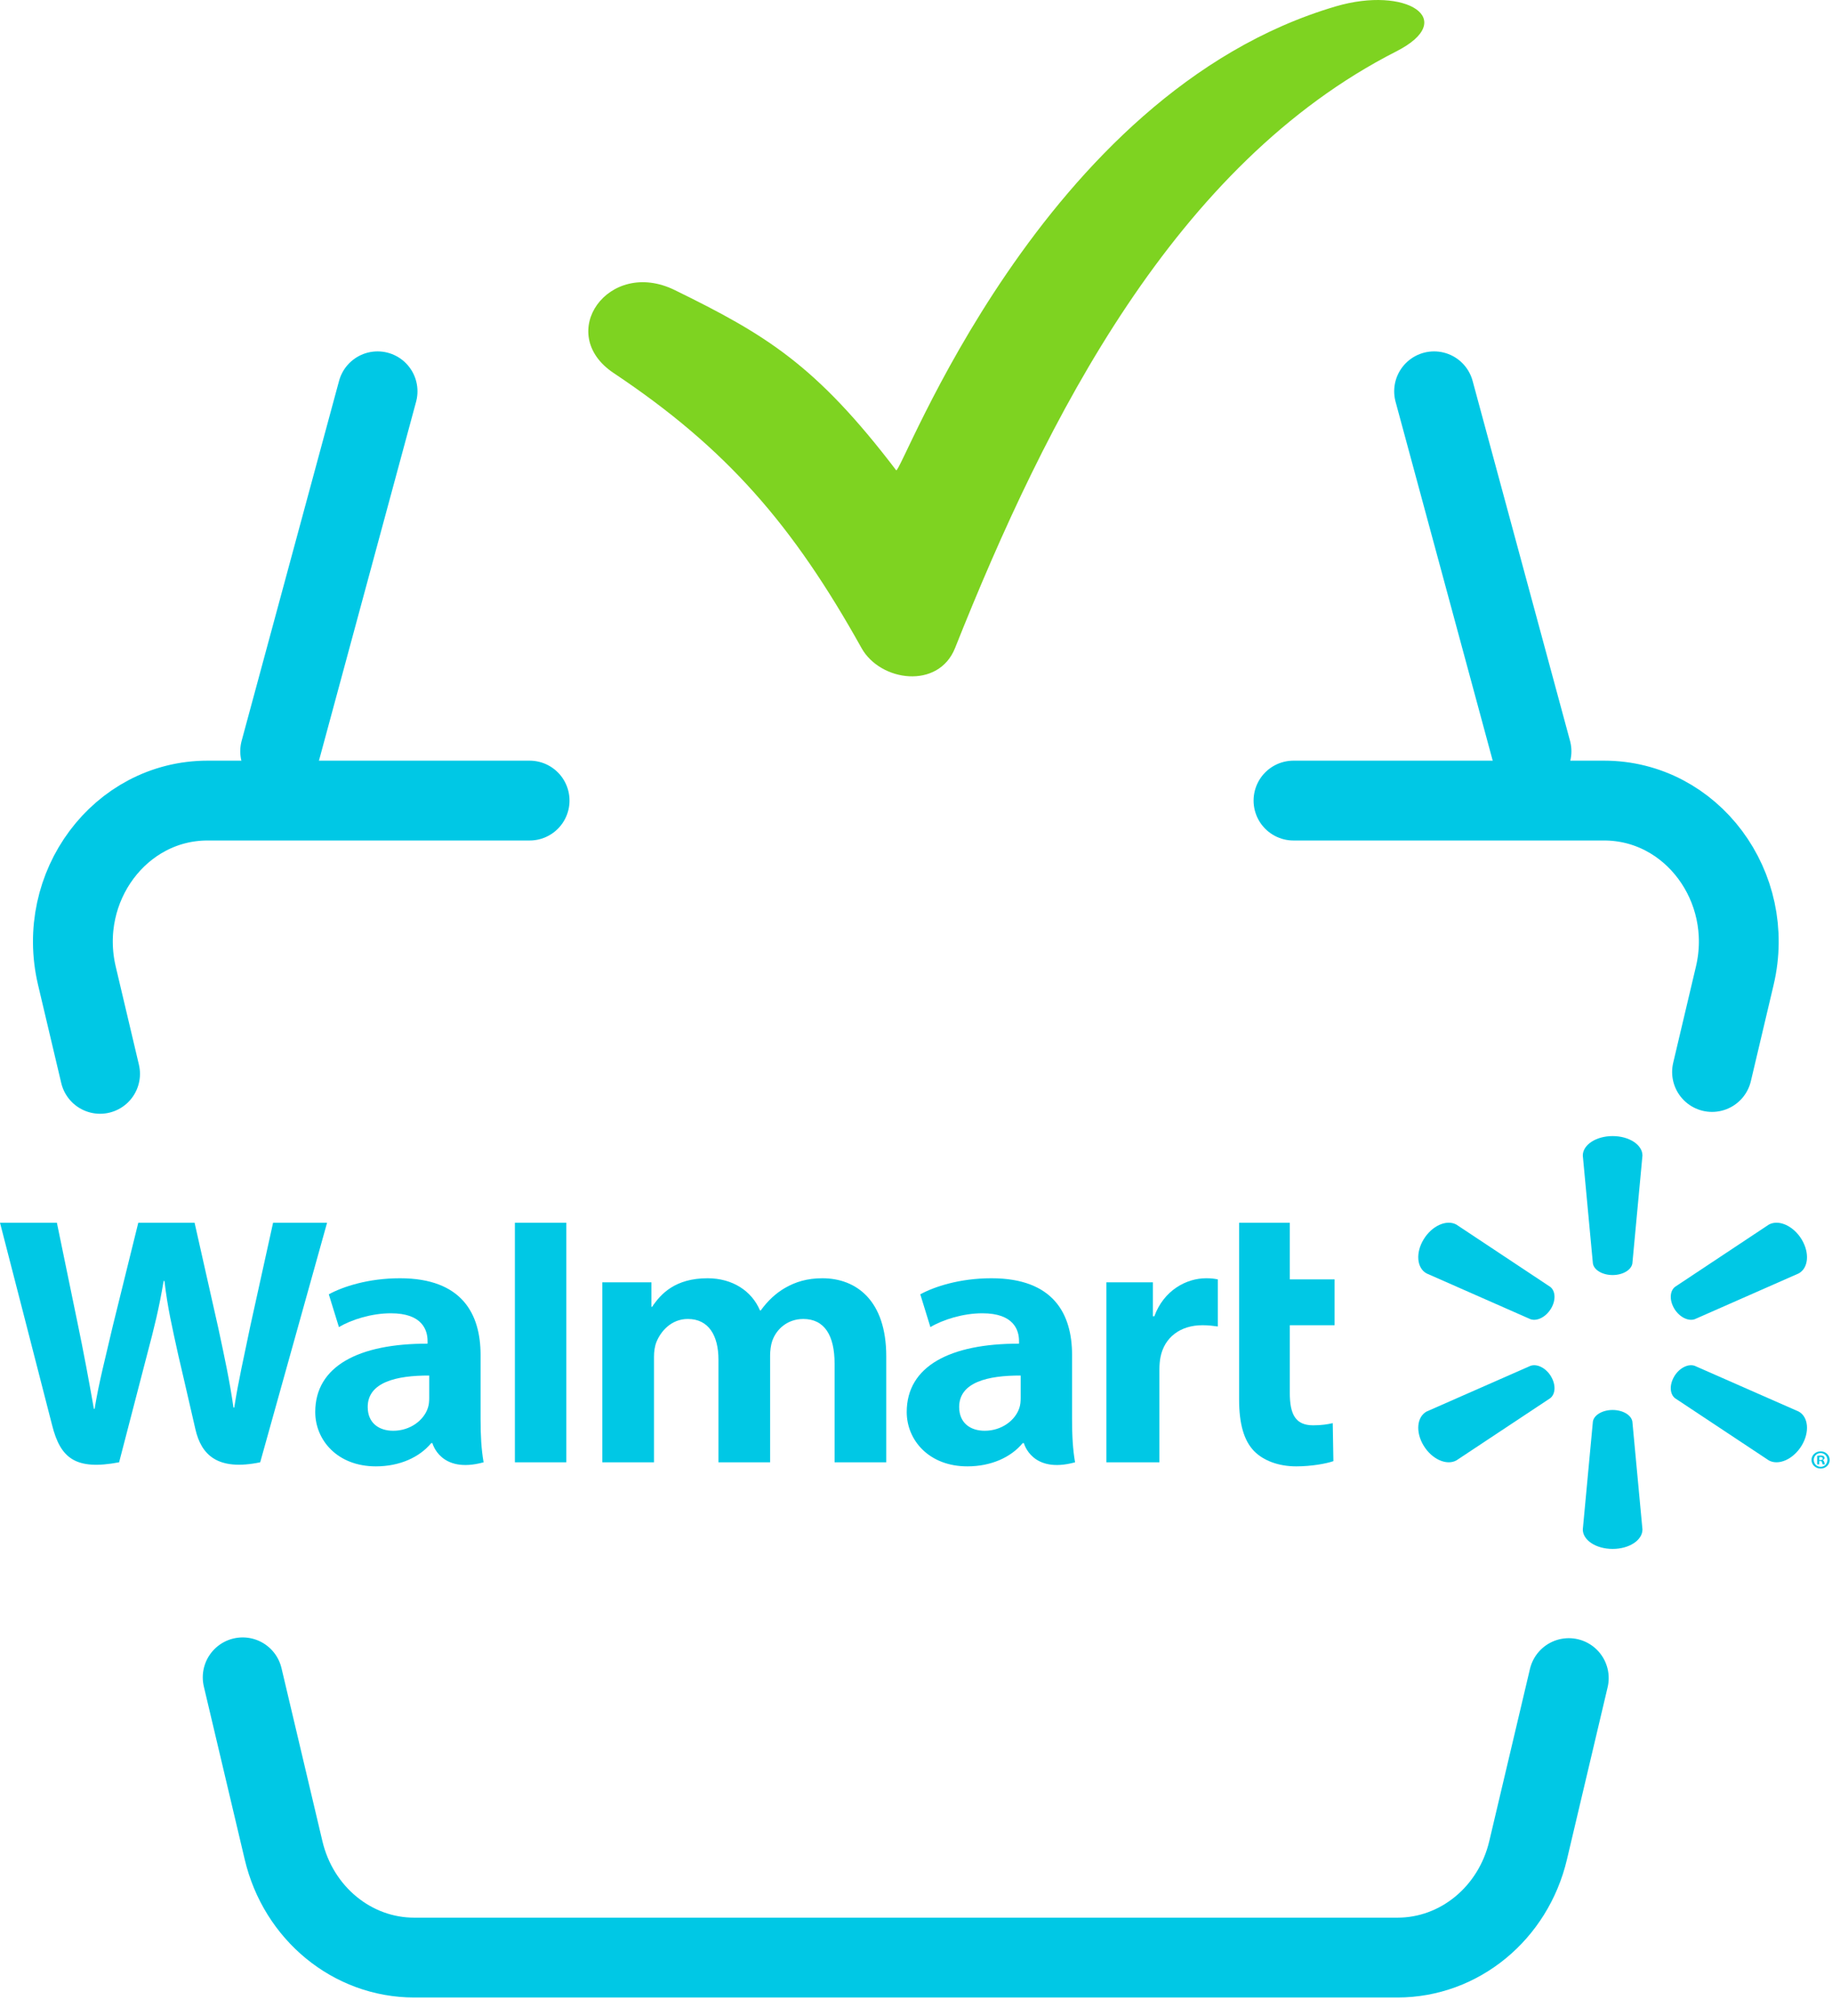 <?xml version="1.0" encoding="UTF-8"?>
<svg width="80px" height="88px" viewBox="0 0 80 88" version="1.1" xmlns="http://www.w3.org/2000/svg" xmlns:xlink="http://www.w3.org/1999/xlink">
    <!-- Generator: Sketch 47.1 (45422) - http://www.bohemiancoding.com/sketch -->
    <title>walm-addedToCard</title>
    <desc>Created with Sketch.</desc>
    <defs></defs>
    <g id="AMZN-desktop-PC" stroke="none" stroke-width="1" fill="none" fill-rule="evenodd">
        <g id="PCAMZN-DESK-walm.A-3" transform="translate(-909, -307)">
            <g id="Group-13" transform="translate(316, 214)">
                <g id="Group-18-+-Group-11-+-Group-17-Mask" transform="translate(26, 75)">
                    <g id="Group-15">
                        <g id="Group-9" transform="translate(21, 18)">
                            <g id="walm-addedToCard" transform="translate(546, 0)">
                                <g id="Group-4" transform="translate(0, 16.58)">
                                    <g id="Group-2" transform="translate(3, 0.027)" stroke="#00C8E5" stroke-width="3.485" stroke-linecap="round">
                                        <path d="M53.484,18.339 C56.836,18.339 60.345,18.339 67.049,18.339 C70.868,18.339 73.673,22.099 72.754,25.986 C72.313,27.853 71.982,29.253 71.761,30.186 M65.506,56.643 C65.129,58.238 64.537,60.745 63.729,64.162 C63.079,66.912 60.726,68.843 58.024,68.843 L15.087,68.843 C12.386,68.843 10.033,66.912 9.383,64.162 C8.571,60.729 7.976,58.211 7.597,56.61 M1.37,30.267 C1.145,29.316 0.808,27.889 0.358,25.986 C-0.561,22.099 2.244,18.339 6.063,18.339 C13.243,18.339 16.918,18.339 20.127,18.339" id="Stroke-1"></path>
                                        <path d="M63.878,16.186 L59.624,0.474" id="Stroke-3"></path>
                                        <path d="M9.234,16.186 L13.488,0.474" id="Stroke-5"></path>
                                    </g>
                                    <g id="Group-15" transform="translate(0, 33)" fill="#00C8E5">
                                        <path d="M70.418,6.077 C70.865,6.077 71.232,5.858 71.282,5.574 L71.723,0.86 C71.723,0.393 71.146,0.011 70.42,0.011 C69.695,0.011 69.118,0.393 69.118,0.86 L69.559,5.574 C69.607,5.858 69.975,6.077 70.42,6.077 L70.418,6.077" id="Fill-22"></path>
                                        <path d="M67.724,7.55 C67.948,7.185 67.931,6.774 67.695,6.592 L63.597,3.874 C63.171,3.641 62.532,3.922 62.17,4.516 C61.806,5.11 61.87,5.774 62.296,6.006 L66.833,8.004 C67.117,8.104 67.503,7.913 67.725,7.548 L67.724,7.55" id="Fill-23"></path>
                                        <path d="M73.115,7.548 C73.338,7.913 73.723,8.104 74.007,8.004 L78.545,6.006 C78.972,5.774 79.033,5.11 78.672,4.516 C78.308,3.922 77.668,3.641 77.243,3.874 L73.145,6.592 C72.911,6.774 72.894,7.185 73.117,7.55 L73.115,7.548" id="Fill-24"></path>
                                        <path d="M70.418,11.967 C70.865,11.967 71.232,12.185 71.282,12.469 L71.723,17.183 C71.723,17.65 71.146,18.032 70.42,18.032 C69.695,18.032 69.118,17.65 69.118,17.183 L69.559,12.469 C69.607,12.185 69.975,11.967 70.42,11.967 L70.418,11.967" id="Fill-25"></path>
                                        <path d="M73.115,10.494 C73.338,10.128 73.723,9.938 74.007,10.04 L78.545,12.035 C78.972,12.269 79.033,12.933 78.672,13.527 C78.308,14.12 77.668,14.402 77.243,14.169 L73.145,11.453 C72.911,11.269 72.894,10.858 73.117,10.493 L73.115,10.494" id="Fill-26"></path>
                                        <path d="M67.724,10.493 C67.948,10.858 67.931,11.269 67.695,11.453 L63.597,14.169 C63.171,14.402 62.532,14.12 62.17,13.527 C61.806,12.933 61.87,12.269 62.296,12.035 L66.833,10.04 C67.117,9.938 67.503,10.128 67.726,10.494 L67.724,10.493" id="Fill-27"></path>
                                        <path d="M44.571,11.444 C44.571,11.589 44.558,11.739 44.516,11.869 C44.342,12.414 43.746,12.874 43,12.874 C42.379,12.874 41.885,12.54 41.885,11.835 C41.885,10.755 43.141,10.457 44.571,10.464 L44.571,11.444 Z M46.815,9.564 C46.815,7.783 46.011,6.217 43.294,6.217 C41.898,6.217 40.791,6.588 40.187,6.918 L40.629,8.349 C41.181,8.019 42.062,7.746 42.894,7.746 C44.273,7.743 44.499,8.484 44.499,8.959 L44.499,9.072 C41.494,9.067 39.595,10.051 39.595,12.056 C39.595,13.28 40.562,14.428 42.243,14.428 C43.277,14.428 44.143,14.037 44.66,13.412 L44.711,13.412 C44.711,13.412 45.054,14.77 46.946,14.251 C46.847,13.686 46.815,13.083 46.815,12.357 L46.815,9.564 L46.815,9.564 Z" id="Fill-28"></path>
                                        <path d="M0,3.793 C0,3.793 1.963,11.401 2.277,12.636 C2.642,14.078 3.301,14.608 5.201,14.251 L6.427,9.533 C6.738,8.361 6.946,7.526 7.146,6.334 L7.181,6.334 C7.322,7.538 7.522,8.365 7.777,9.537 C7.777,9.537 8.276,11.679 8.532,12.803 C8.788,13.928 9.501,14.636 11.362,14.251 L14.283,3.793 L11.925,3.793 L10.928,8.314 C10.659,9.63 10.416,10.658 10.229,11.862 L10.195,11.862 C10.025,10.67 9.808,9.683 9.535,8.401 L8.497,3.793 L6.039,3.793 L4.929,8.285 C4.614,9.649 4.32,10.752 4.132,11.915 L4.099,11.915 C3.907,10.819 3.652,9.434 3.375,8.113 C3.375,8.113 2.715,4.9 2.484,3.793 L0,3.793" id="Fill-30"></path>
                                        <path d="M18.743,11.444 C18.743,11.589 18.73,11.739 18.687,11.869 C18.513,12.414 17.917,12.874 17.172,12.874 C16.55,12.874 16.057,12.54 16.057,11.835 C16.057,10.755 17.313,10.457 18.743,10.464 L18.743,11.444 Z M20.986,9.564 C20.986,7.783 20.182,6.217 17.465,6.217 C16.07,6.217 14.962,6.588 14.358,6.918 L14.8,8.349 C15.353,8.019 16.232,7.746 17.066,7.746 C18.445,7.743 18.671,8.484 18.671,8.959 L18.671,9.072 C15.665,9.067 13.766,10.051 13.766,12.056 C13.766,13.28 14.733,14.428 16.413,14.428 C17.448,14.428 18.313,14.037 18.832,13.412 L18.882,13.412 C18.882,13.412 19.226,14.77 21.118,14.251 C21.018,13.686 20.986,13.083 20.986,12.357 L20.986,9.564 L20.986,9.564 Z" id="Fill-32"></path>
                                        <polyline id="Fill-33" points="24.729 12.03 24.729 3.793 22.484 3.793 22.484 14.251 24.729 14.251 24.729 12.03"></polyline>
                                        <path d="M54.109,3.793 C54.109,4.796 54.109,11.508 54.109,11.508 C54.109,12.571 54.321,13.316 54.774,13.772 C55.169,14.17 55.821,14.428 56.602,14.428 C57.266,14.428 57.919,14.309 58.227,14.2 L58.198,12.541 C57.969,12.594 57.705,12.636 57.345,12.636 C56.58,12.636 56.323,12.173 56.323,11.218 L56.323,8.267 L58.279,8.267 L58.279,6.266 L56.323,6.266 L56.323,3.793 L54.109,3.793" id="Fill-34"></path>
                                        <path d="M48.312,6.394 L48.312,14.251 L50.629,14.251 L50.629,10.228 C50.629,10.011 50.643,9.821 50.679,9.648 C50.85,8.805 51.532,8.267 52.51,8.267 C52.779,8.267 52.971,8.294 53.179,8.322 L53.179,6.266 C53.004,6.232 52.885,6.217 52.668,6.217 C51.804,6.217 50.82,6.745 50.408,7.876 L50.345,7.876 L50.345,6.394 L48.312,6.394" id="Fill-35"></path>
                                        <path d="M26.302,6.394 L26.302,14.251 L28.559,14.251 L28.559,9.643 C28.559,9.427 28.586,9.199 28.665,9 C28.852,8.536 29.309,7.994 30.037,7.994 C30.948,7.994 31.374,8.722 31.374,9.773 L31.374,14.251 L33.629,14.251 L33.629,9.588 C33.629,9.381 33.659,9.133 33.723,8.951 C33.909,8.423 34.401,7.994 35.078,7.994 C36.001,7.994 36.445,8.709 36.445,9.946 C36.445,9.946 36.445,13.265 36.445,14.251 L38.701,14.251 L38.701,9.624 C38.701,7.183 37.391,6.217 35.912,6.217 C35.257,6.217 34.74,6.372 34.272,6.644 C33.88,6.872 33.528,7.196 33.22,7.622 L33.187,7.622 C32.83,6.775 31.991,6.217 30.898,6.217 C29.492,6.217 28.861,6.89 28.478,7.462 L28.445,7.462 L28.445,6.394 L26.302,6.394" id="Fill-36"></path>
                                        <path d="M79.444,14.153 L79.494,14.153 C79.552,14.153 79.599,14.134 79.599,14.088 C79.599,14.047 79.568,14.02 79.502,14.02 C79.474,14.02 79.455,14.022 79.444,14.025 L79.444,14.153 Z M79.442,14.341 L79.352,14.341 L79.352,13.969 C79.388,13.962 79.437,13.955 79.501,13.955 C79.574,13.955 79.607,13.967 79.635,13.985 C79.656,14.001 79.672,14.031 79.672,14.065 C79.672,14.108 79.639,14.14 79.592,14.154 L79.592,14.159 C79.63,14.17 79.651,14.2 79.663,14.25 C79.675,14.307 79.682,14.33 79.691,14.341 L79.595,14.341 C79.583,14.327 79.576,14.295 79.564,14.252 C79.557,14.211 79.534,14.193 79.484,14.193 L79.442,14.193 L79.442,14.341 Z M79.501,13.848 C79.331,13.848 79.204,13.983 79.204,14.147 C79.204,14.314 79.331,14.446 79.505,14.446 C79.675,14.448 79.799,14.314 79.799,14.147 C79.799,13.983 79.675,13.848 79.503,13.848 L79.501,13.848 Z M79.505,13.773 C79.727,13.773 79.898,13.94 79.898,14.147 C79.898,14.359 79.727,14.524 79.503,14.524 C79.282,14.524 79.105,14.359 79.105,14.147 C79.105,13.94 79.282,13.773 79.503,13.773 L79.505,13.773 L79.505,13.773 Z" id="Fill-37"></path>
                                    </g>
                                </g>
                                <path d="M37.62,28.286 C38.439,29.756 40.982,30.106 41.706,28.286 C45.715,18.214 51.316,7.155 60.971,2.245 C63.719,0.847 61.407,-0.625 58.336,0.277 C45.426,4.066 39.337,20.794 39.133,20.526 C35.635,15.932 33.447,14.612 29.465,12.662 C26.57,11.244 24.218,14.565 26.799,16.285 C31.731,19.572 34.627,22.918 37.62,28.286 Z" id="Fill-3" fill="#7ED321"></path>
                            </g>
                        </g>
                    </g>
                </g>
            </g>
        </g>
    </g>
</svg>